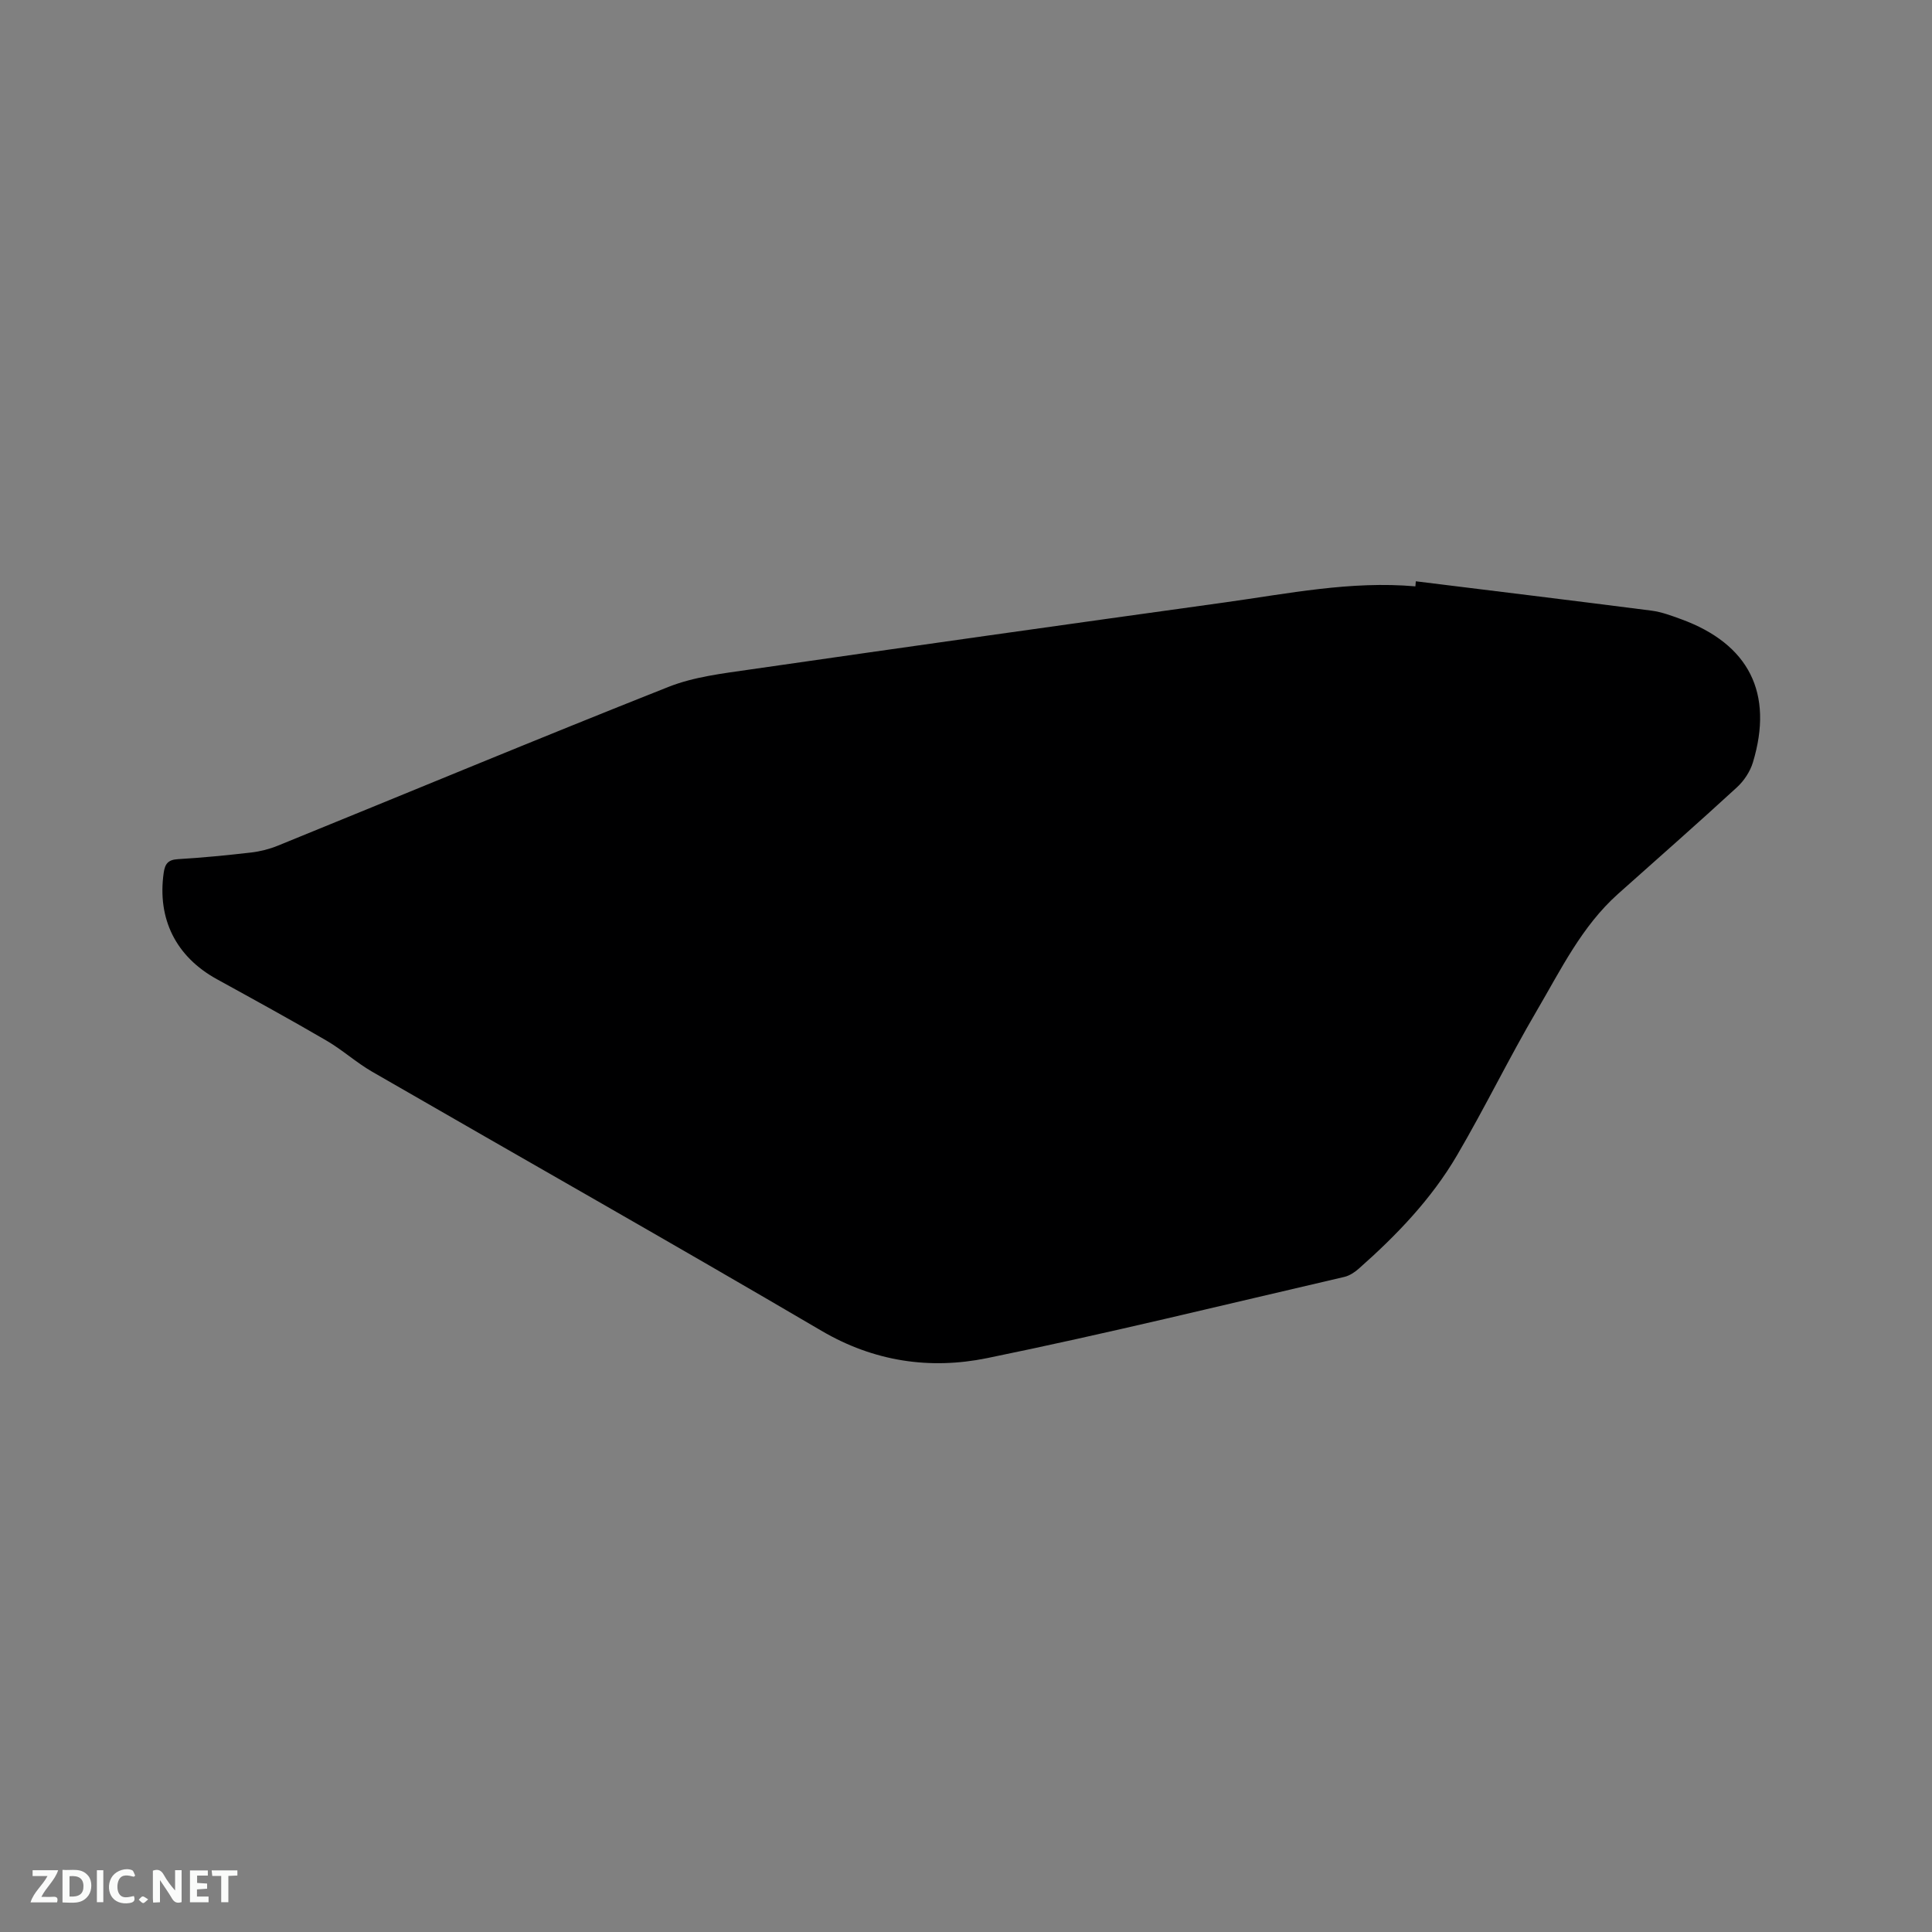 <svg enable-background="new 0 0 400 400" viewBox="0 0 400 400" xmlns="http://www.w3.org/2000/svg"><rect x="0" y="0" width="400" height="400" fill="#808080" stroke="none"/><path d="m293.13 120.35c16.27 2.01 32.55 3.99 48.82 6.08 2.07.27 4.11 1.04 6.09 1.76 14.06 5.13 19.22 15.31 14.88 29.66-.57 1.89-1.84 3.81-3.3 5.15-8.12 7.46-16.4 14.74-24.63 22.08-7.51 6.71-11.83 15.68-16.79 24.13-5.78 9.85-10.78 20.16-16.56 30.02-5.29 9.03-12.52 16.54-20.34 23.45-.84.74-1.9 1.44-2.97 1.69-24.64 5.71-49.22 11.76-73.99 16.82-11.78 2.4-23.37.73-34.27-5.67-30.87-18.12-62.03-35.75-93.03-53.64-3.29-1.9-6.16-4.52-9.44-6.43-7.49-4.37-15.1-8.54-22.7-12.72-8.47-4.66-12.37-12.47-11.01-22.02.27-1.86.9-2.71 2.94-2.83 5.07-.3 10.14-.8 15.19-1.38 1.86-.22 3.76-.7 5.5-1.41 26.96-10.97 53.83-22.16 80.89-32.88 5.31-2.1 11.25-2.78 16.97-3.61 32.71-4.72 65.43-9.33 98.16-13.87 13.1-1.82 26.14-4.51 39.5-3.33.03-.36.06-.71.09-1.05z" fill="#000001"/><g fill="#fafbfa"><path d="m37.59 393.81c-.92.31-1.52.05-2-.78-.7-1.2-1.52-2.34-2.47-3.78v4.59c-.55.03-.95.05-1.41.07-.03-.37-.06-.64-.06-.91 0-1.91 0-3.81 0-5.7 1.13-.41 1.77-.03 2.29.91.62 1.11 1.38 2.14 2.31 3.19v-4.2h1.35v6.61z"/><path d="m12.94 393.88v-6.75c1.9.19 3.93-.54 5.37 1.29.8 1.01.78 2.88.03 3.97-1.37 1.97-3.4 1.51-5.4 1.49m1.45-1.22c2.04.12 2.92-.58 2.89-2.21-.03-1.51-.98-2.19-2.89-2z"/><path d="m11.81 393.87h-5.49c.68-2.18 2.47-3.48 3.51-5.45h-3.08v-1.21h5.29c-.71 2.13-2.44 3.48-3.47 5.51.86 0 1.63.04 2.39-.01.79-.05 1.14.21.85 1.16"/><path d="m39.33 393.86v-6.61h3.7v1.07h-2.22v1.52c.68.04 1.34.09 2.07.13v1.07c-.72.05-1.38.09-2.1.14v1.48h2.4v1.19h-3.85z"/><path d="m27.71 388.56c-1.15-.3-2.46-.61-3.1.64-.37.73-.41 1.93-.06 2.67.63 1.35 1.99.93 3.17.68.35.94-.01 1.32-.93 1.46-1.62.25-3.05-.27-3.76-1.48-.73-1.24-.6-3.03.31-4.17.88-1.11 2.71-1.7 4-1.16.32.13.44.74.65 1.12-.1.08-.19.16-.28.24"/><path d="m49.15 387.24v1.07c-.59.02-1.17.05-1.87.08v5.44h-1.48v-5.44h-1.85c-.05-.4-.08-.73-.13-1.15z"/><path d="m20.06 387.21h1.33v6.62h-1.33z"/><path d="m30.68 393.25c-.49.38-.8.79-1.05.76-.32-.05-.6-.45-.9-.7.26-.24.51-.64.8-.67.29-.04.62.3 1.15.61"/></g></svg>